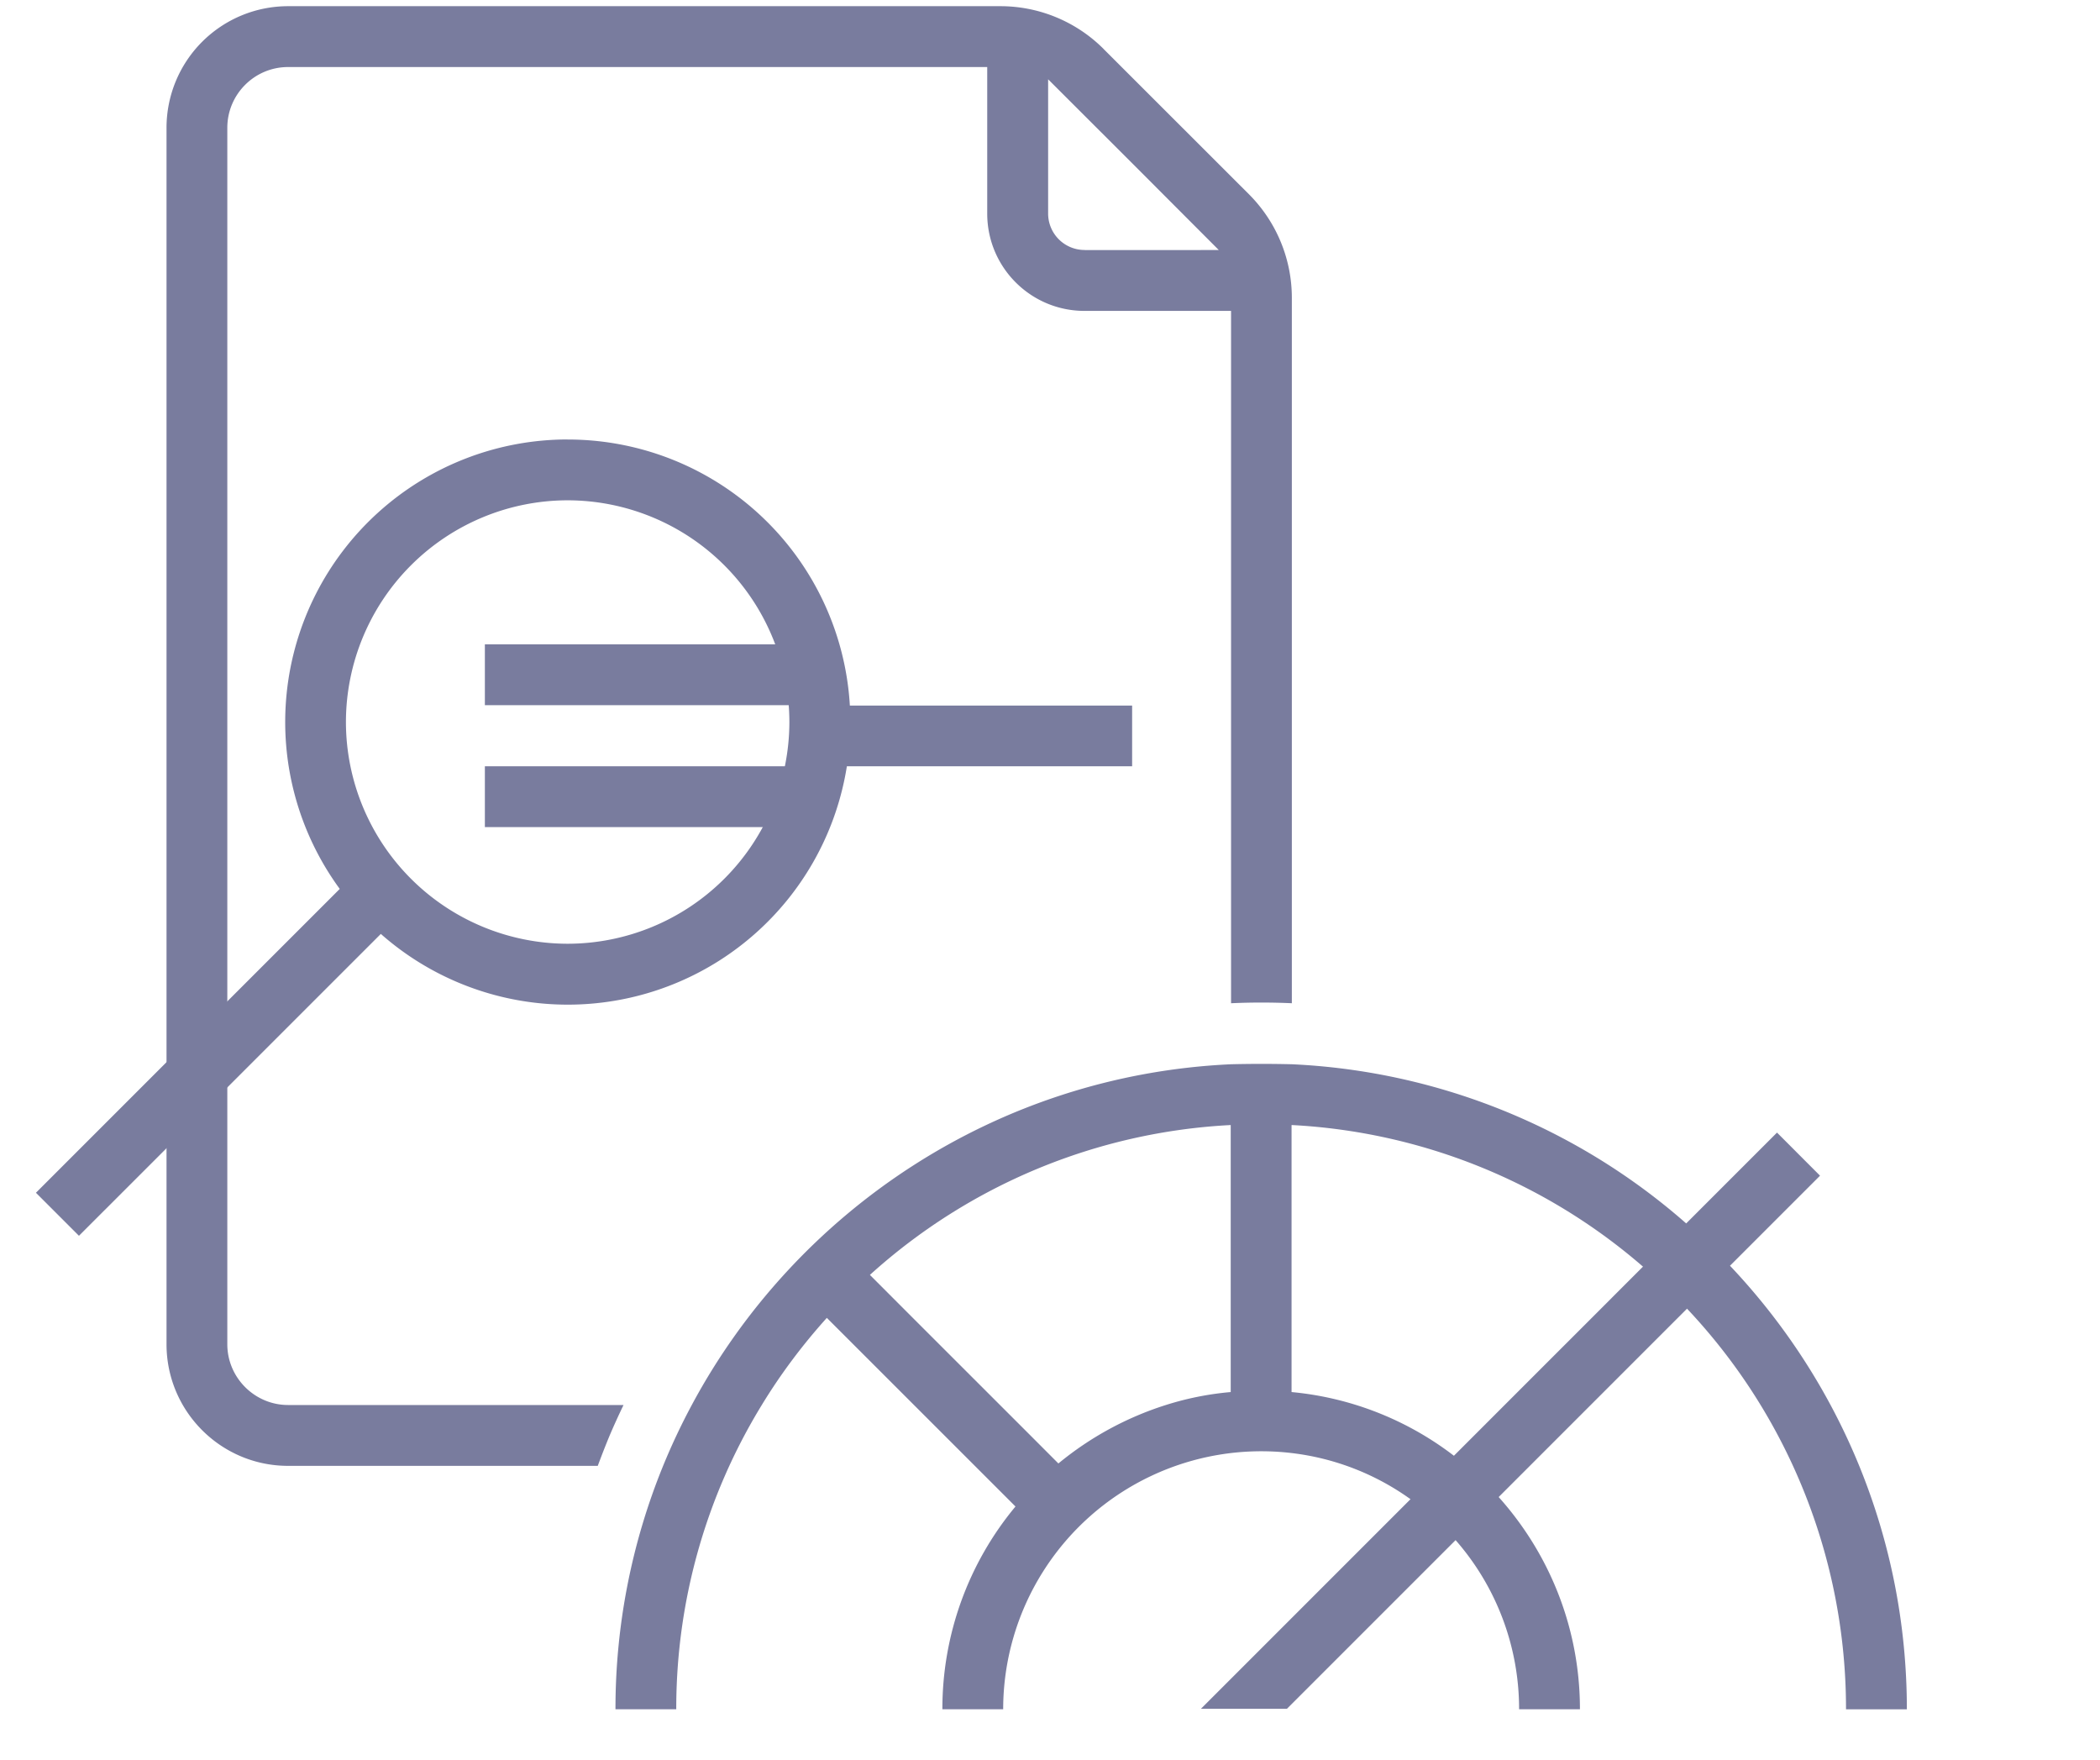 <svg width="37" height="31" fill="none" xmlns="http://www.w3.org/2000/svg"><path d="M14.232 11.352H8.543v1.071h5.69v-1.071ZM19.947 12.43h-5.69V13.5h5.69V12.43ZM14.232 13.5H8.543v1.071h5.69V13.5ZM30.485 22.304a11.31 11.31 0 0 0-7.723-3.555 22.25 22.25 0 0 0-1.071 0c-4.114.188-7.665 2.573-9.504 6.006a11.365 11.365 0 0 0-.505 1.072 11.323 11.323 0 0 0-.838 4.285h1.071a10.237 10.237 0 0 1 1.505-5.357c.334-.549.72-1.063 1.148-1.538l3.324 3.323a5.573 5.573 0 0 0-1.288 3.572h1.071a4.548 4.548 0 0 1 5.087-4.513 4.489 4.489 0 0 1 2.096.817c.294.208.561.45.793.722a4.512 4.512 0 0 1 1.114 2.974h1.072c0-1.433-.54-2.74-1.427-3.733a5.169 5.169 0 0 0-.787-.728 5.538 5.538 0 0 0-2.867-1.127V19.82c.002 0 .004.002.006 0a10.254 10.254 0 0 1 6.191 2.499 10.27 10.27 0 0 1 3.572 7.794h1.072c0-3.02-1.183-5.77-3.112-7.81Zm-9.953 2.451a5.656 5.656 0 0 0-1.884 1.027l-.49-.491-2.073-2.072-.758-.759a10.256 10.256 0 0 1 6.357-2.64v4.704a5.292 5.292 0 0 0-1.152.231Z" fill="#797C9E"/><path d="M19.444.862a2.57 2.57 0 0 0-1.819-.753H5.076a2.142 2.142 0 0 0-2.142 2.143v21.429c0 1.183.96 2.143 2.142 2.143h5.456c.067-.18.137-.36.21-.536.077-.18.159-.36.244-.536h-5.91c-.589 0-1.071-.482-1.071-1.071V2.252c0-.591.48-1.071 1.071-1.071h12.318v2.582c0 .947.767 1.714 1.714 1.714h2.582v12.197c.176-.008.351-.012.53-.012h.006c.18 0 .358.004.535.012V5.246c0-.682-.27-1.335-.752-1.82L19.444.863Zm-.334 3.542a.642.642 0 0 1-.643-.643V1.397L19.972 2.9l1.502 1.505H19.11ZM31.309 19.953 21.16 30.103h1.515l9.392-9.391-.758-.759Z" fill="#797C9E"/><path d="M10.001 7.742a4.978 4.978 0 0 0-4.015 7.918L.633 21.013l.758.758 5.319-5.318a4.978 4.978 0 1 0 3.291-8.71Zm0 8.884a3.911 3.911 0 0 1-3.906-3.906 3.911 3.911 0 0 1 3.906-3.906 3.911 3.911 0 0 1 3.907 3.906A3.911 3.911 0 0 1 10 16.626Z" fill="#797C9E"/></svg>